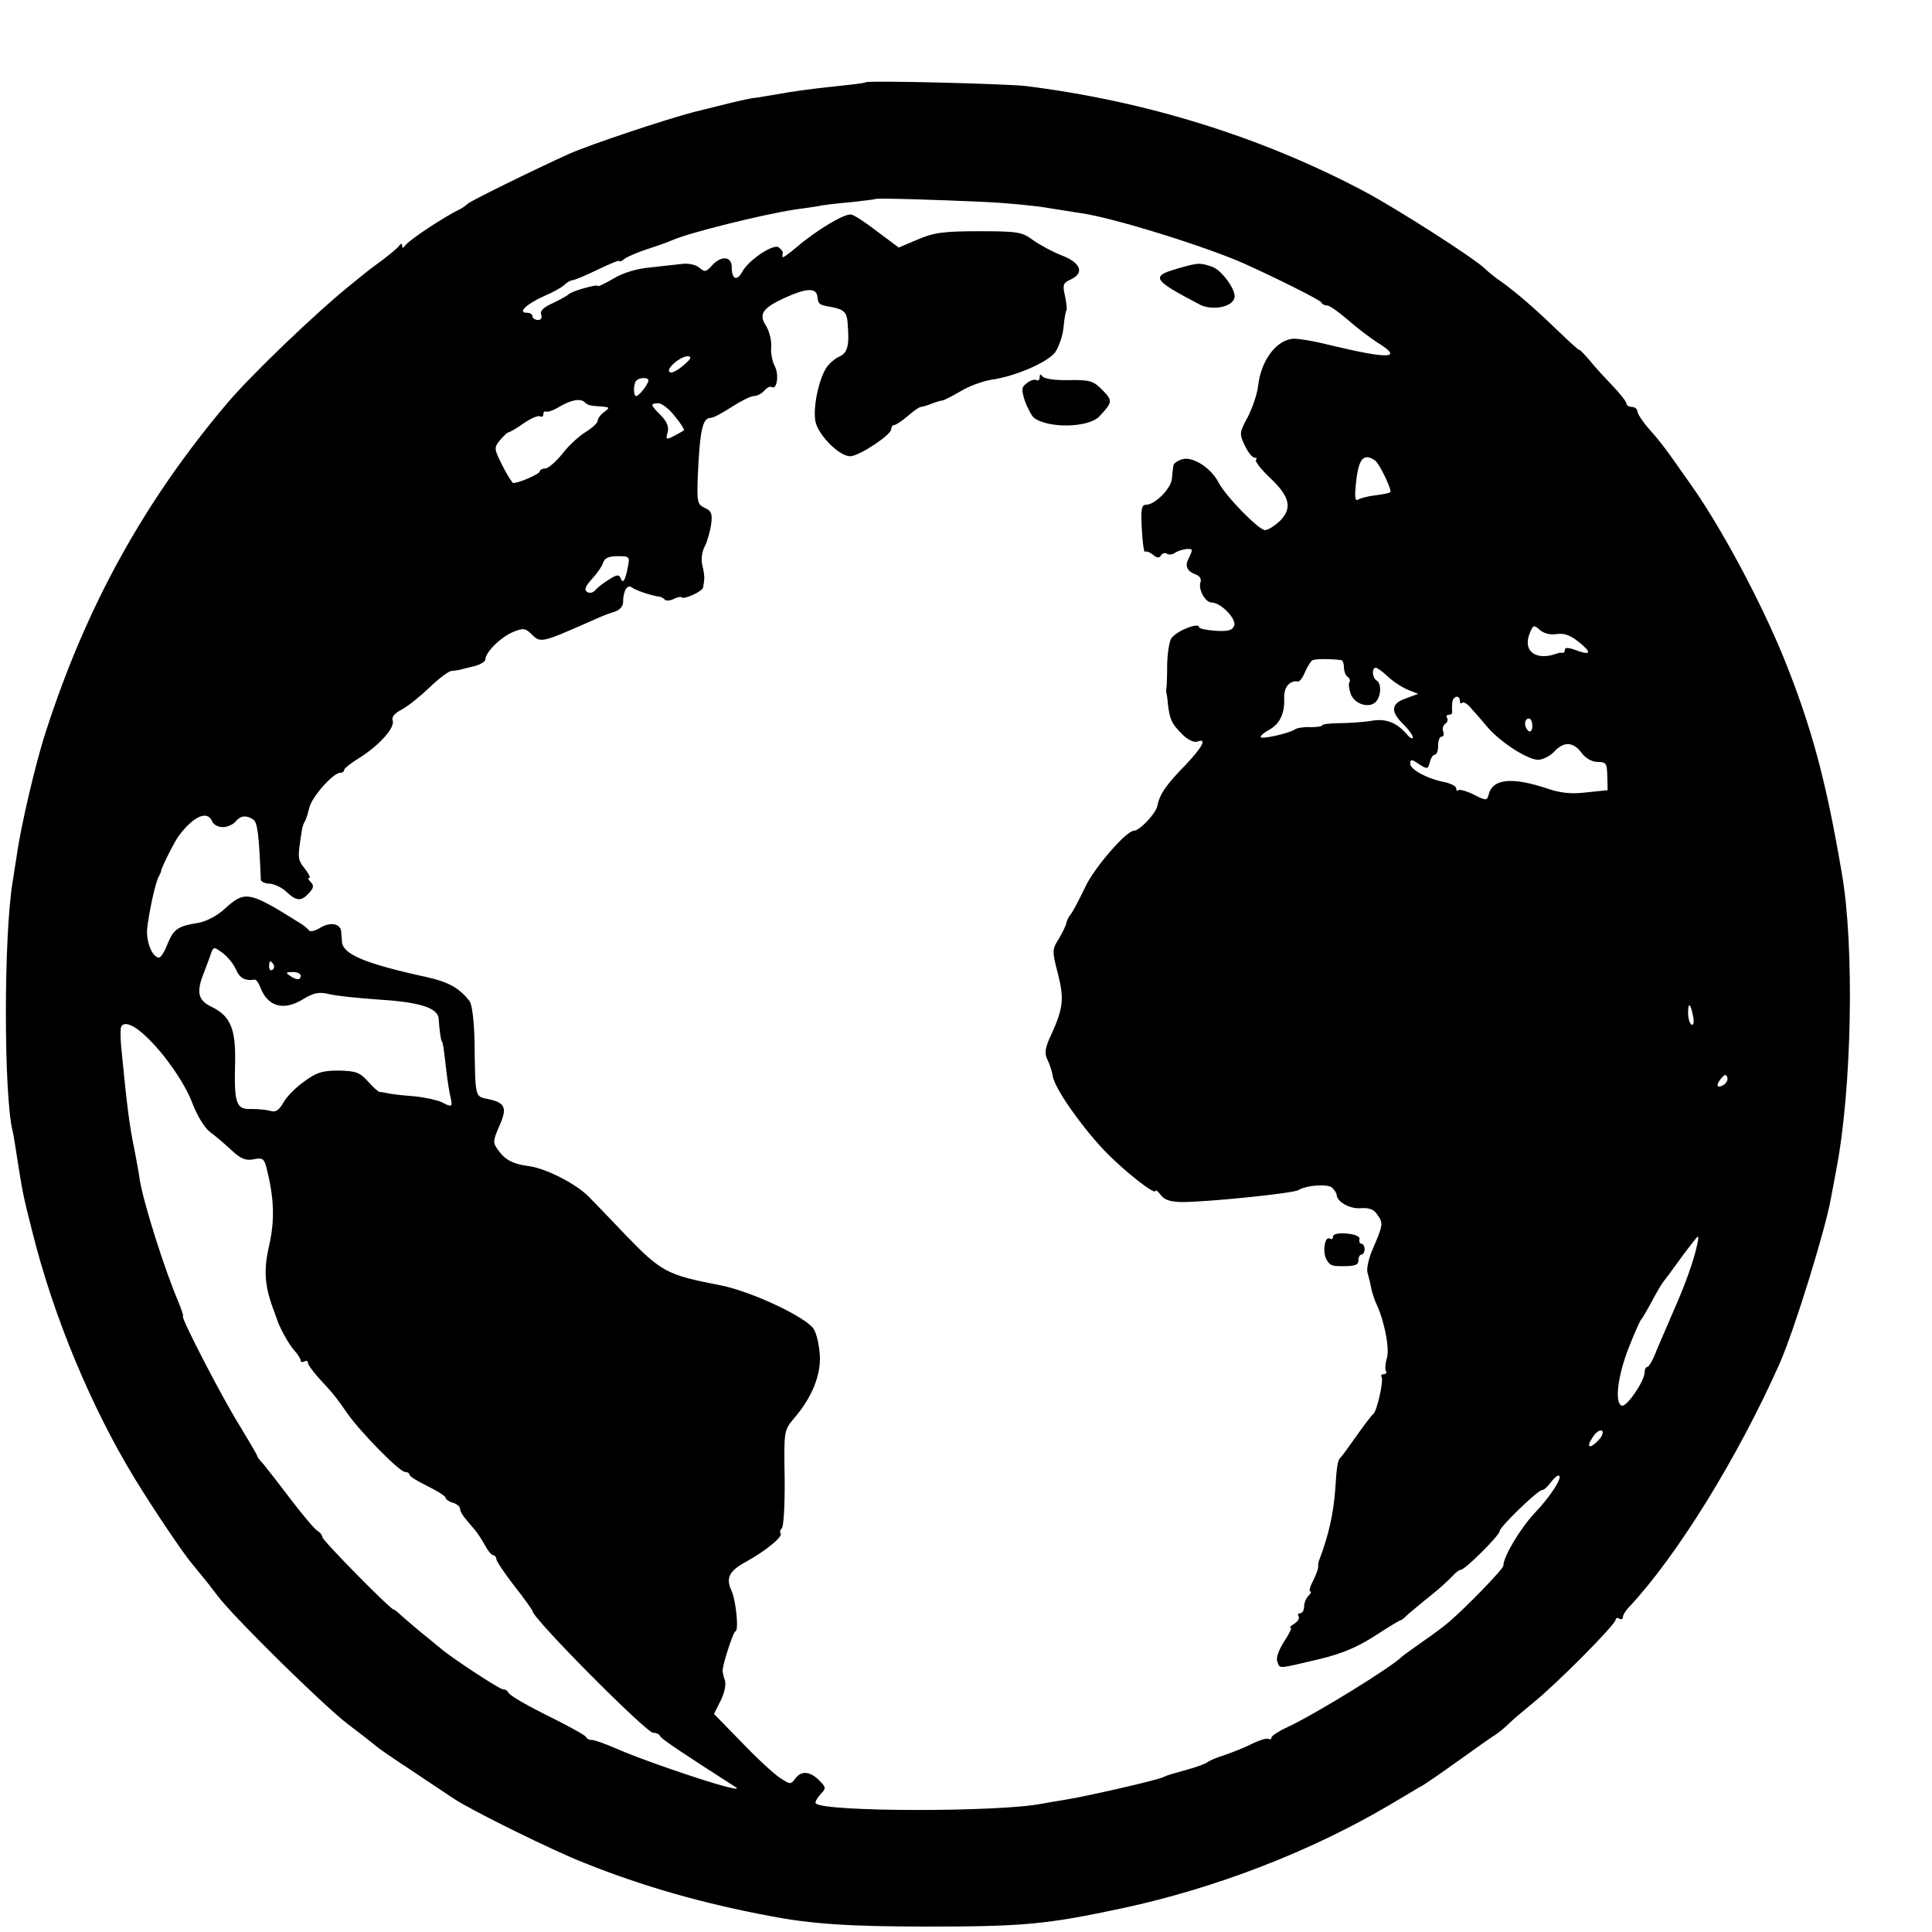 <?xml version="1.0" standalone="no"?>
<!DOCTYPE svg PUBLIC "-//W3C//DTD SVG 20010904//EN"
 "http://www.w3.org/TR/2001/REC-SVG-20010904/DTD/svg10.dtd">
<svg version="1.0" xmlns="http://www.w3.org/2000/svg"
 width="16pt" height="16pt" viewBox="0 0 16 16"
 preserveAspectRatio="xMidYMid meet">
<g transform="translate(0,16) scale(0.003,-0.003)"
fill="#000000" stroke="none">
<path d="M2389 5106 c-2 -2 -35 -6 -74 -10 -38 -4 -99 -11 -135 -17 -36 -6
-76 -13 -90 -15 -14 -1 -45 -8 -70 -14 -25 -6 -72 -18 -105 -26 -80 -21 -284
-89 -343 -115 -93 -42 -277 -132 -282 -139 -3 -3 -12 -10 -20 -14 -42 -20
-141 -85 -152 -101 -5 -7 -8 -7 -8 0 0 7 -3 7 -8 0 -4 -6 -25 -23 -47 -40 -41
-30 -44 -33 -81 -63 -97 -77 -283 -256 -347 -332 -230 -272 -389 -561 -500
-905 -28 -84 -71 -269 -81 -345 -4 -25 -9 -56 -11 -70 -25 -148 -25 -591 0
-690 2 -8 6 -32 9 -52 18 -116 19 -122 46 -228 58 -232 162 -482 283 -680 47
-77 132 -204 156 -232 9 -11 23 -28 31 -38 8 -9 26 -33 40 -51 42 -57 291
-302 360 -355 36 -27 70 -54 76 -59 6 -6 51 -37 100 -69 49 -33 102 -68 117
-78 44 -30 274 -144 362 -178 160 -64 324 -111 511 -146 114 -22 221 -29 434
-29 265 0 330 6 540 51 256 55 517 156 733 283 43 25 85 51 95 56 10 6 55 37
101 70 46 33 91 65 100 70 9 6 25 19 36 30 11 11 43 38 70 60 63 51 225 214
225 227 0 5 5 6 10 3 6 -3 10 -1 10 4 0 6 8 19 18 29 131 140 299 411 415 672
40 91 125 365 141 454 3 16 10 52 15 80 43 220 51 618 15 821 -44 259 -85 407
-161 595 -64 156 -172 358 -255 475 -16 22 -39 56 -53 75 -13 19 -39 53 -59
75 -20 22 -36 46 -36 53 0 6 -7 12 -15 12 -8 0 -15 4 -15 9 0 5 -17 27 -38 49
-21 22 -51 54 -65 72 -15 17 -27 30 -27 27 0 -2 -26 21 -58 52 -63 61 -116
107 -158 137 -15 10 -35 26 -44 35 -32 31 -244 166 -332 213 -284 151 -606
251 -938 292 -55 6 -435 16 -441 10z m326 -330 c66 -3 147 -11 180 -17 33 -5
73 -12 89 -14 90 -13 341 -91 450 -139 95 -43 211 -101 214 -108 2 -5 9 -8 16
-8 6 0 32 -18 56 -39 25 -22 62 -50 82 -63 73 -45 36 -47 -128 -8 -47 12 -95
20 -107 18 -46 -6 -86 -61 -94 -130 -2 -21 -15 -59 -28 -85 -24 -44 -24 -47
-9 -79 9 -19 21 -34 27 -34 6 0 8 -3 4 -6 -3 -4 13 -25 37 -48 57 -53 64 -85
30 -120 -15 -14 -33 -26 -42 -26 -17 0 -108 93 -128 131 -20 40 -70 72 -99 65
-14 -4 -26 -12 -26 -19 -1 -6 -3 -23 -4 -36 -3 -27 -47 -71 -71 -71 -13 0 -15
-12 -12 -67 2 -38 6 -66 9 -63 3 3 13 -1 22 -8 10 -9 17 -10 22 -2 3 6 11 8
16 5 5 -4 15 -3 22 2 15 10 47 15 47 7 0 -3 -4 -13 -9 -23 -11 -20 -4 -35 21
-44 10 -4 15 -12 12 -21 -7 -19 13 -56 31 -56 25 0 69 -45 62 -64 -5 -13 -17
-16 -52 -14 -25 2 -45 6 -45 10 0 14 -60 -9 -76 -30 -6 -8 -11 -40 -12 -71 0
-31 -1 -61 -2 -66 -1 -6 -1 -12 0 -15 1 -3 3 -16 4 -30 5 -42 10 -54 38 -82
16 -17 34 -25 43 -22 28 11 15 -14 -31 -63 -56 -57 -73 -83 -79 -114 -4 -21
-49 -69 -65 -69 -21 0 -110 -103 -134 -155 -16 -33 -33 -66 -39 -74 -6 -7 -12
-18 -13 -25 -1 -6 -10 -26 -21 -44 -19 -30 -19 -34 -2 -99 17 -69 14 -93 -20
-168 -17 -36 -18 -50 -9 -68 5 -10 12 -30 14 -44 6 -35 77 -136 141 -204 53
-56 143 -127 143 -113 0 4 6 -1 14 -11 10 -14 26 -19 57 -20 73 0 308 24 323
33 24 14 83 18 94 6 7 -7 12 -16 12 -19 0 -19 36 -39 65 -37 25 2 38 -3 48
-19 16 -22 15 -28 -15 -97 -10 -24 -16 -51 -13 -62 3 -10 8 -29 10 -42 3 -13
9 -32 14 -43 22 -46 37 -121 30 -149 -5 -16 -6 -33 -3 -38 3 -4 0 -8 -6 -8 -6
0 -9 -4 -6 -8 6 -10 -13 -95 -23 -102 -4 -3 -25 -30 -46 -60 -21 -30 -41 -57
-44 -60 -8 -7 -11 -21 -15 -88 -5 -69 -19 -128 -43 -192 -4 -8 -5 -19 -4 -23
0 -4 -6 -21 -14 -37 -9 -17 -12 -30 -8 -30 4 0 2 -5 -5 -12 -7 -7 -12 -20 -12
-30 0 -10 -5 -18 -11 -18 -5 0 -8 -4 -4 -9 3 -6 -3 -14 -12 -20 -10 -6 -15
-11 -10 -11 4 0 -4 -17 -18 -38 -15 -23 -23 -46 -19 -55 8 -21 -4 -22 119 7
61 15 102 32 156 67 35 23 65 41 67 40 1 0 10 7 20 17 11 9 39 33 63 52 24 19
50 43 58 52 9 10 19 18 24 18 11 0 107 95 107 107 0 11 105 113 117 113 5 0
15 9 23 20 8 11 18 20 22 20 15 0 -20 -56 -66 -104 -40 -43 -86 -120 -86 -145
0 -9 -105 -117 -151 -156 -13 -11 -46 -36 -74 -55 -27 -19 -52 -37 -55 -40
-27 -28 -241 -160 -317 -195 -24 -11 -43 -24 -43 -28 0 -5 -3 -6 -8 -4 -4 3
-24 -3 -45 -13 -21 -11 -55 -24 -75 -31 -20 -6 -41 -15 -47 -19 -5 -5 -30 -14
-55 -21 -56 -16 -52 -14 -70 -22 -20 -9 -213 -53 -270 -62 -25 -4 -54 -9 -65
-11 -115 -23 -600 -23 -623 1 -3 3 3 14 12 24 17 18 17 20 -3 40 -25 25 -50
27 -66 4 -12 -16 -14 -16 -41 2 -16 10 -64 54 -106 98 l-77 79 18 36 c11 22
16 45 12 57 -4 11 -7 25 -6 30 4 27 30 105 35 105 10 0 2 85 -11 113 -16 35
-6 54 42 80 54 30 100 68 94 77 -3 5 -1 11 3 14 5 3 9 65 8 138 -2 132 -2 133
26 166 50 58 75 121 71 176 -2 28 -9 59 -17 71 -22 33 -171 103 -256 120 -150
29 -164 37 -263 139 -37 39 -82 86 -100 104 -35 37 -123 82 -172 87 -37 5 -60
16 -78 41 -17 23 -17 26 1 68 23 51 17 65 -29 75 -38 8 -37 0 -39 156 -1 59
-7 107 -14 115 -28 36 -59 53 -118 66 -170 37 -231 63 -234 97 0 6 -2 20 -2
29 -3 23 -32 27 -60 9 -14 -8 -27 -11 -30 -5 -4 5 -16 15 -27 21 -137 86 -149
88 -203 39 -21 -20 -52 -36 -73 -40 -58 -9 -69 -17 -86 -57 -8 -22 -19 -39
-24 -39 -18 0 -35 41 -33 77 4 42 23 133 33 148 3 6 6 12 6 15 1 9 39 85 50
98 41 54 79 69 91 37 4 -8 16 -15 29 -15 12 0 28 7 35 15 14 17 29 19 49 6 12
-8 16 -42 21 -166 0 -5 11 -11 24 -11 14 -1 35 -11 47 -23 28 -26 41 -26 62
-3 13 14 14 21 5 30 -7 7 -9 12 -4 12 4 0 -2 12 -13 26 -20 25 -20 29 -7 109
1 6 4 15 7 20 4 6 9 23 13 39 7 30 66 96 85 96 6 0 11 3 11 8 0 4 20 20 45 35
54 35 96 82 89 102 -4 8 6 20 24 29 17 9 51 36 77 61 26 25 54 46 61 46 8 1
17 2 22 3 4 1 22 6 40 10 17 4 32 13 32 19 0 20 43 62 77 76 28 11 33 11 52
-8 23 -23 29 -21 156 35 48 21 44 20 73 29 12 4 22 15 22 25 0 31 11 51 24 42
9 -8 57 -24 78 -26 3 -1 10 -4 13 -8 4 -4 15 -3 25 2 10 5 20 7 22 4 7 -6 58
17 59 28 1 4 2 14 3 21 1 6 -1 24 -5 39 -4 16 -2 36 6 52 7 13 15 41 18 61 4
30 1 38 -17 46 -21 10 -22 16 -20 82 6 135 13 167 37 167 7 0 32 14 57 30 25
16 52 30 61 30 9 0 22 7 29 15 7 8 16 13 20 10 15 -9 21 34 9 57 -7 13 -12 38
-10 55 1 18 -6 44 -15 58 -20 31 -9 48 52 76 59 27 86 28 90 6 3 -24 4 -25 38
-31 36 -7 44 -14 46 -46 5 -60 0 -81 -23 -91 -13 -6 -29 -20 -36 -31 -22 -35
-37 -111 -30 -148 8 -39 68 -98 97 -96 25 1 112 59 112 74 0 6 4 12 8 12 5 0
22 11 38 25 16 14 32 25 36 25 4 0 17 4 30 9 13 5 26 9 31 9 4 1 26 12 50 26
23 14 60 27 83 31 66 9 156 48 177 76 10 15 21 46 23 69 2 24 6 45 8 47 2 2 0
20 -4 39 -7 31 -6 36 16 46 39 18 27 47 -27 67 -25 10 -60 29 -78 42 -30 22
-41 24 -149 24 -99 0 -125 -4 -169 -23 l-52 -22 -59 44 c-31 24 -64 46 -72 47
-18 4 -96 -43 -151 -90 -21 -18 -39 -31 -39 -27 0 3 0 9 1 12 0 4 -5 10 -12
15 -16 9 -83 -36 -100 -68 -15 -27 -29 -21 -29 13 0 30 -29 33 -55 4 -16 -18
-20 -18 -34 -6 -9 8 -29 13 -46 11 -16 -2 -57 -6 -90 -10 -37 -3 -76 -15 -102
-31 -24 -14 -43 -23 -43 -20 0 6 -74 -15 -80 -23 -3 -3 -22 -14 -43 -24 -27
-12 -37 -22 -33 -32 3 -9 0 -15 -9 -15 -8 0 -15 5 -15 10 0 6 -7 10 -16 10
-26 0 -1 24 48 46 24 10 49 24 56 31 7 7 18 13 23 13 5 0 36 13 69 29 33 16
60 27 60 24 0 -3 6 -1 13 5 7 6 35 18 62 27 28 9 59 20 70 25 47 21 249 71
340 85 23 3 50 7 62 9 12 3 53 8 90 11 37 4 69 8 70 9 3 3 169 -2 298 -8z
m-828 -451 c-16 -14 -33 -23 -38 -19 -13 8 29 44 50 44 12 -1 8 -8 -12 -25z
m-97 -42 c-1 -11 -26 -43 -34 -43 -8 0 -8 35 1 43 9 9 33 9 33 0z m-176 -60
c8 -8 13 -10 49 -12 20 -2 21 -3 5 -15 -10 -7 -18 -18 -18 -24 0 -6 -15 -20
-33 -31 -18 -11 -48 -38 -65 -61 -18 -22 -39 -40 -47 -40 -8 0 -15 -4 -15 -8
0 -7 -57 -32 -73 -32 -3 0 -17 22 -30 48 -23 46 -24 49 -7 70 10 12 21 22 24
22 3 0 22 11 42 25 20 14 40 22 45 19 5 -3 9 0 9 6 0 6 3 9 8 7 4 -2 21 4 37
14 33 19 57 23 69 12z m249 -39 c16 -19 27 -37 25 -38 -1 -2 -14 -9 -27 -16
-22 -11 -24 -11 -18 10 4 15 -2 30 -19 47 -29 29 -30 33 -6 33 9 0 30 -16 45
-36z m1933 -122 c12 -8 47 -82 42 -87 -2 -3 -20 -6 -41 -9 -20 -2 -42 -8 -48
-12 -8 -5 -10 7 -6 44 7 70 21 86 53 64z m-2063 -295 c-7 -37 -14 -47 -20 -29
-4 10 -11 9 -31 -4 -15 -9 -32 -22 -38 -29 -6 -8 -16 -10 -23 -6 -9 6 -6 15
13 36 14 15 28 35 31 45 4 13 16 18 40 18 33 0 34 -1 28 -31z m2564 -184 c22
3 38 -3 64 -24 35 -29 30 -36 -15 -19 -17 6 -26 6 -26 0 0 -6 -3 -9 -7 -9 -5
1 -10 0 -13 -1 -60 -23 -99 6 -76 58 8 20 11 21 27 6 11 -9 28 -14 46 -11z
m-594 -72 c4 -1 7 -10 7 -20 0 -11 5 -23 10 -26 6 -4 8 -10 5 -15 -3 -5 -1
-19 4 -33 11 -28 51 -40 69 -21 15 16 16 51 2 59 -12 7 -14 35 -2 35 4 0 19
-11 34 -25 15 -14 40 -30 55 -36 l28 -11 -35 -13 c-41 -14 -42 -37 -4 -73 13
-13 24 -28 24 -34 0 -6 -8 -2 -17 9 -29 33 -59 44 -100 36 -21 -3 -59 -6 -85
-6 -27 0 -48 -3 -48 -6 0 -3 -15 -5 -32 -5 -18 1 -37 -2 -43 -6 -16 -11 -95
-29 -95 -21 0 4 11 13 24 20 29 16 43 45 41 88 -1 30 16 49 38 45 4 -1 13 10
19 25 7 16 16 30 20 33 6 5 51 5 81 1z m327 -113 c0 -6 3 -8 6 -5 4 4 16 -3
26 -16 11 -12 32 -36 46 -53 38 -43 113 -90 140 -88 13 1 32 11 43 23 26 28
52 27 75 -4 11 -15 29 -25 44 -25 24 0 26 -4 27 -39 l1 -39 -58 -6 c-41 -5
-71 -2 -104 9 -103 35 -157 29 -167 -17 -4 -15 -8 -15 -41 2 -20 10 -39 15
-42 12 -4 -3 -6 -1 -6 5 0 6 -14 13 -31 17 -48 9 -96 35 -96 51 0 13 4 13 24
-1 23 -15 25 -14 30 5 3 12 9 21 14 21 5 0 9 11 9 25 0 14 4 25 10 25 5 0 7 6
4 14 -3 8 0 17 5 21 6 3 9 11 6 16 -4 5 -1 9 4 9 6 0 10 3 10 8 -1 4 -1 15 0
25 1 19 21 24 21 5z m200 -69 c0 -11 -4 -17 -10 -14 -5 3 -10 13 -10 21 0 8 5
14 10 14 6 0 10 -9 10 -21z m-3579 -671 c10 -25 26 -33 52 -29 4 1 11 -9 16
-22 20 -52 63 -65 116 -33 31 19 45 22 74 15 20 -5 81 -11 136 -15 114 -7 164
-23 166 -53 2 -32 6 -61 9 -63 3 -3 5 -18 13 -88 3 -25 8 -55 11 -67 6 -26 3
-27 -25 -12 -11 5 -45 13 -75 16 -30 2 -63 6 -72 8 -9 2 -20 4 -24 4 -5 1 -19
14 -33 30 -22 24 -33 28 -80 29 -45 0 -61 -5 -95 -30 -23 -16 -49 -42 -58 -59
-13 -22 -22 -27 -37 -22 -11 3 -34 5 -52 5 -41 -2 -47 16 -44 126 2 95 -12
130 -65 156 -38 18 -43 41 -20 97 7 19 16 42 19 52 7 17 8 17 31 0 14 -10 30
-30 37 -45z m104 13 c3 -5 2 -12 -3 -15 -5 -3 -9 1 -9 9 0 17 3 19 12 6z m75
-31 c0 -13 -11 -13 -30 0 -12 8 -11 10 8 10 12 0 22 -4 22 -10z m3844 -113 c3
-16 1 -25 -5 -22 -5 4 -9 18 -9 32 0 32 7 27 14 -10z m-4224 -106 c36 -45 68
-97 81 -133 13 -34 33 -67 48 -79 14 -10 41 -33 59 -50 27 -25 40 -30 62 -26
24 5 29 2 35 -21 22 -85 24 -146 8 -217 -16 -69 -13 -113 15 -185 3 -8 6 -17
7 -20 7 -22 33 -69 47 -84 10 -11 18 -24 18 -28 0 -5 4 -6 10 -3 6 3 10 2 10
-4 0 -5 15 -25 33 -45 38 -41 45 -50 77 -96 37 -52 143 -160 158 -160 6 0 12
-3 12 -7 0 -5 23 -19 50 -32 28 -14 50 -28 50 -32 0 -4 9 -11 20 -14 11 -3 20
-11 20 -16 0 -10 8 -21 40 -58 8 -9 21 -29 29 -44 8 -15 18 -27 23 -27 4 0 8
-5 8 -10 0 -6 23 -40 50 -75 28 -35 50 -67 50 -69 0 -20 314 -336 333 -336 9
0 17 -4 19 -9 2 -7 65 -49 204 -138 15 -9 11 -10 -21 -2 -63 16 -243 78 -303
105 -30 13 -60 24 -67 24 -8 0 -15 3 -17 8 -1 4 -37 24 -78 45 -93 46 -134 70
-138 80 -2 4 -8 7 -14 7 -9 0 -148 91 -174 115 -7 5 -31 26 -54 44 -23 19 -48
41 -56 48 -7 7 -15 13 -17 13 -9 0 -197 191 -197 200 0 5 -6 13 -13 17 -8 4
-41 44 -75 88 -33 44 -68 88 -76 98 -9 9 -16 19 -16 21 0 3 -22 40 -48 83 -50
80 -165 303 -157 303 2 0 -4 19 -14 43 -37 87 -94 267 -105 332 -2 17 -9 53
-14 80 -15 73 -21 120 -37 284 -3 29 -3 57 0 61 13 21 60 -11 115 -79z m4309
-82 c-19 -12 -24 -2 -8 17 9 11 14 13 17 4 3 -7 -2 -16 -9 -21z m-75 -446 c-9
-42 -34 -111 -64 -178 -14 -33 -35 -81 -46 -107 -10 -27 -22 -48 -26 -48 -5 0
-8 -7 -8 -15 0 -24 -50 -97 -63 -92 -20 7 -12 79 18 157 16 41 32 77 35 80 3
3 16 25 29 49 13 25 28 50 32 55 5 6 28 37 51 69 23 31 43 57 45 57 2 0 1 -12
-3 -27z m-270 -534 c-25 -27 -37 -23 -18 6 9 14 20 22 26 19 5 -3 2 -14 -8
-25z"/>
<path d="M3265 4596 c-92 -25 -89 -32 48 -104 35 -17 90 -6 95 20 4 22 -36 76
-62 85 -32 11 -38 11 -81 -1z"/>
<path d="M2870 4292 c0 -7 -4 -11 -9 -8 -4 3 -16 0 -26 -8 -15 -11 -16 -17 -6
-49 7 -19 18 -40 24 -46 38 -31 152 -29 182 3 37 40 37 43 8 73 -25 25 -34 28
-93 27 -37 -1 -68 4 -72 10 -5 7 -8 7 -8 -2z"/>
<path d="M3680 1920 c0 -6 -4 -9 -9 -6 -13 9 -21 -35 -10 -56 10 -18 15 -20
44 -20 36 0 45 3 45 17 0 8 4 15 8 15 5 0 9 7 9 15 0 8 -4 15 -9 15 -4 0 -7 6
-5 13 1 7 -12 13 -35 15 -23 2 -38 -1 -38 -8z"/>
</g>
</svg>

